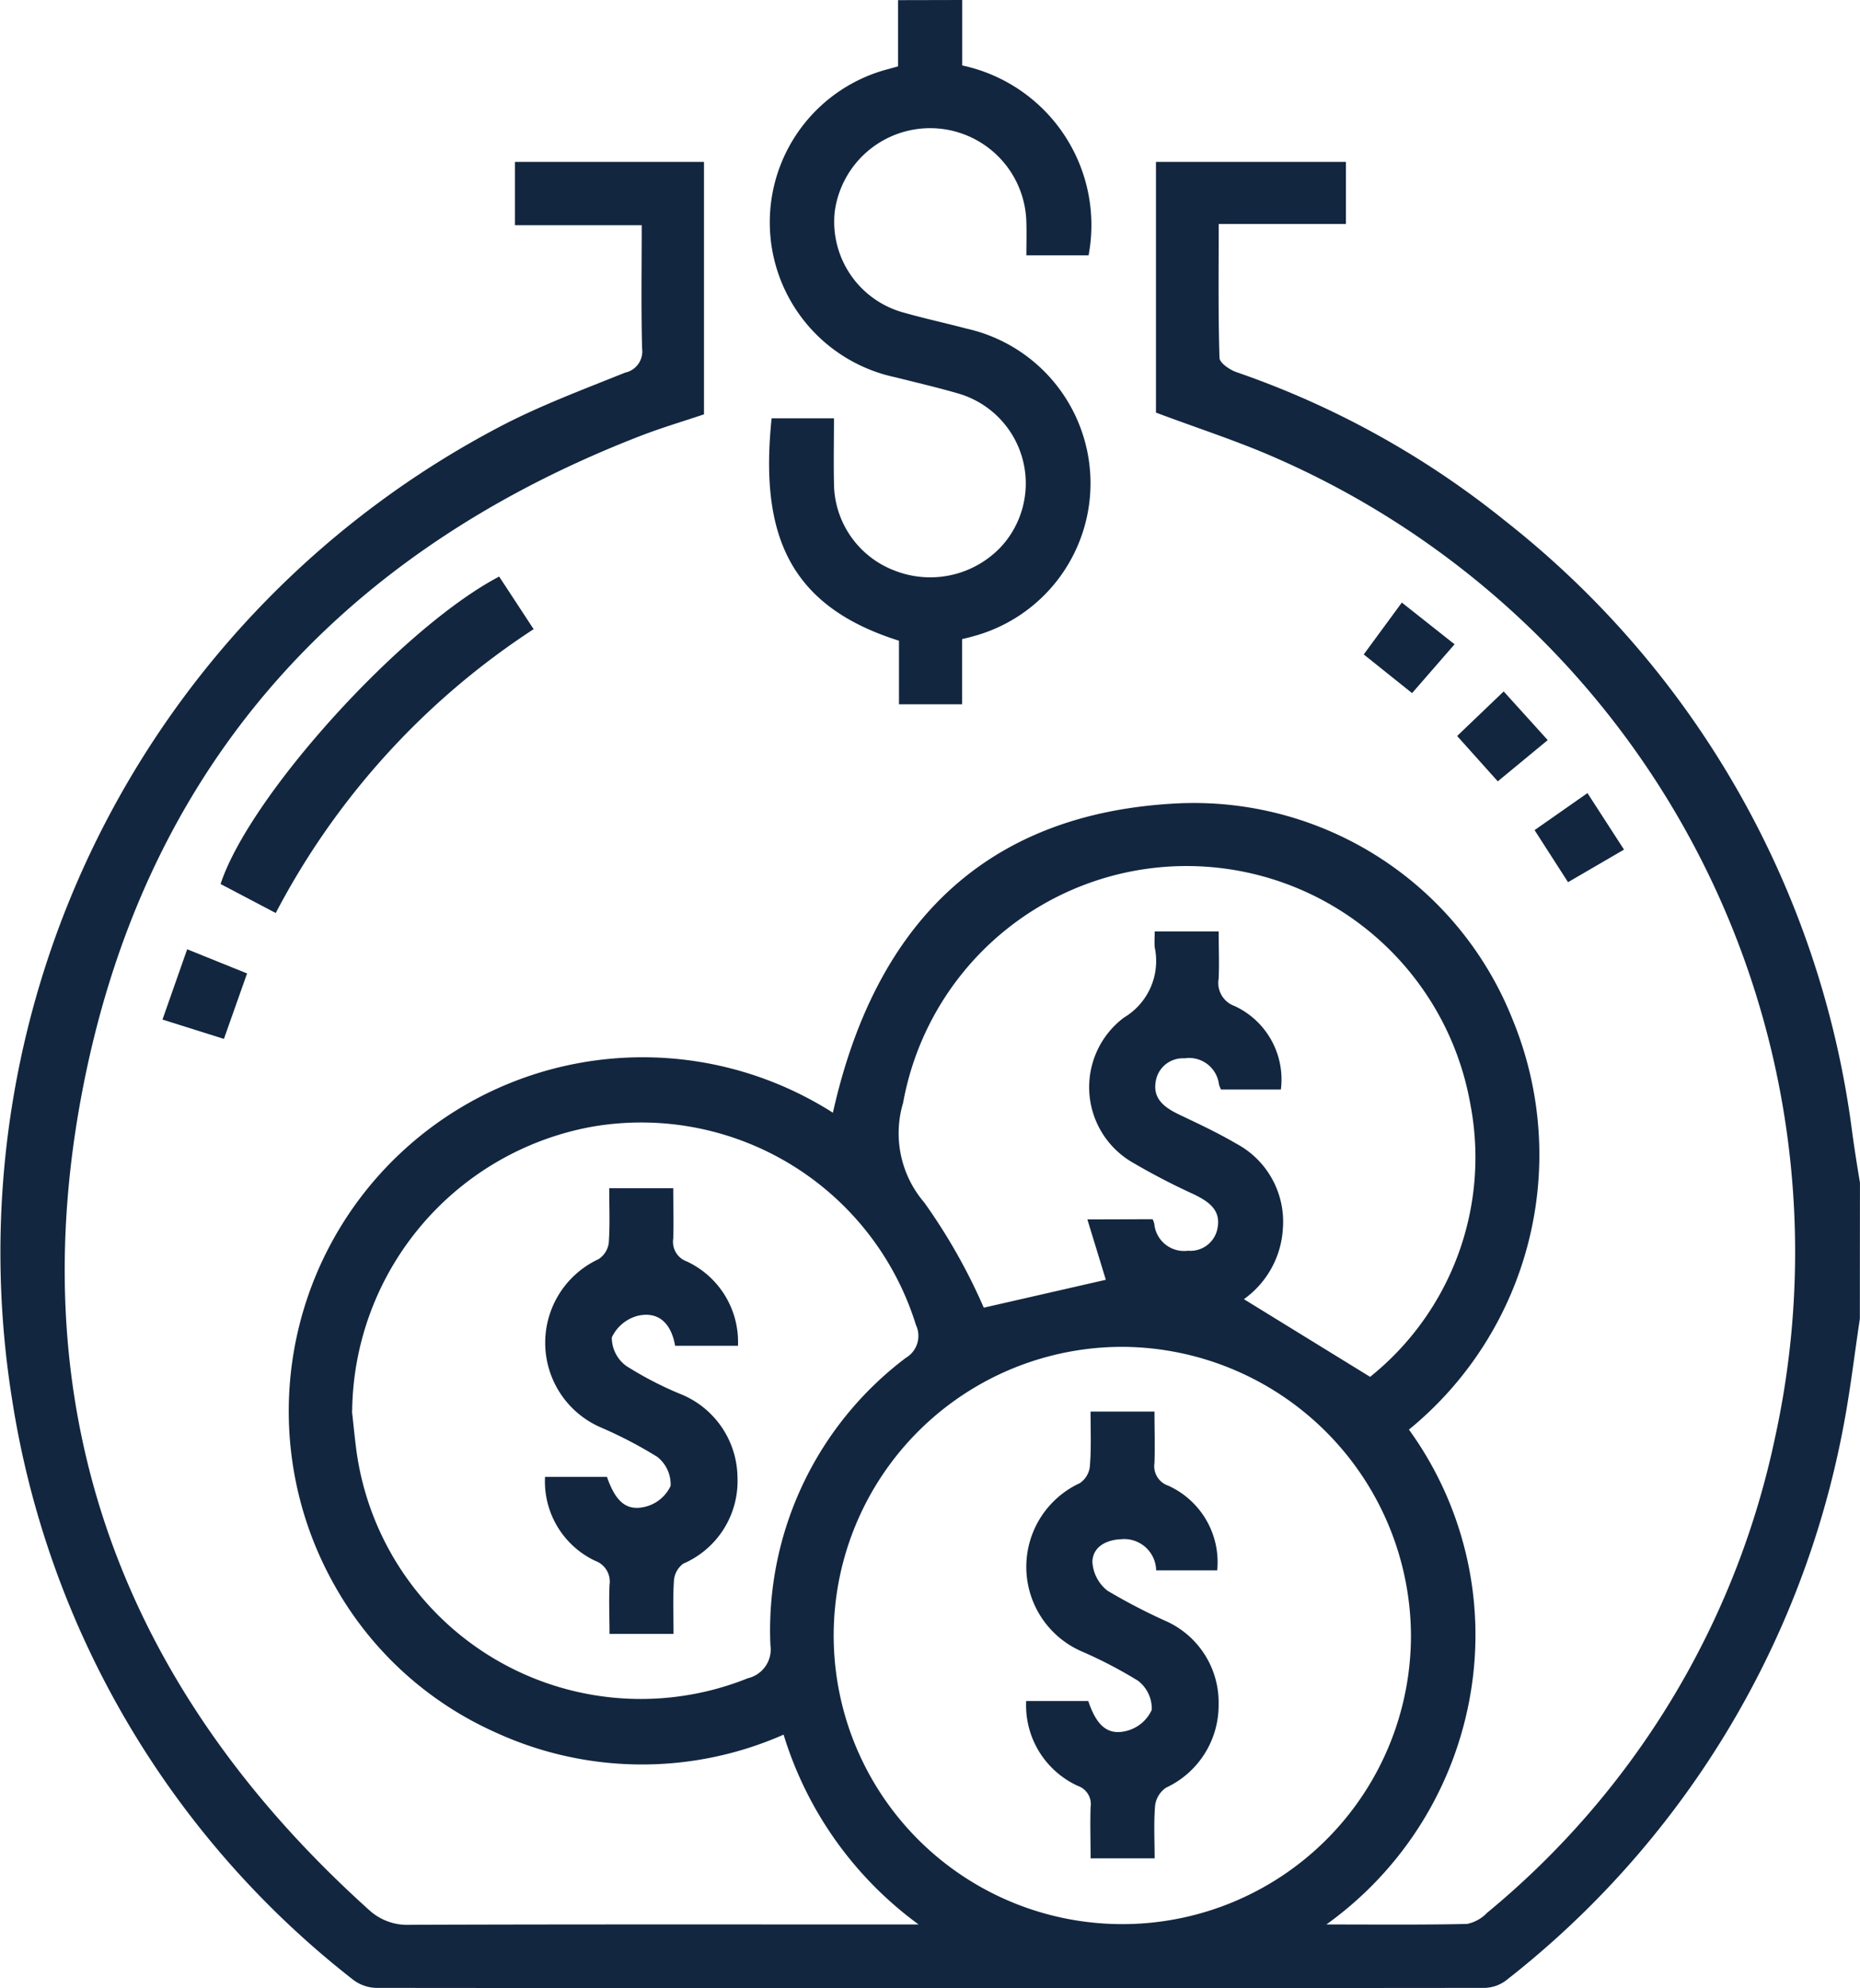 <svg xmlns="http://www.w3.org/2000/svg" width="38.477" height="41.127" viewBox="0 0 38.477 41.127"><path d="M113.3,3325.332c-.113.748-.2,1.5-.343,2.243a18.993,18.993,0,0,1-6.982,11.448.767.767,0,0,1-.446.15q-11.462.011-22.925,0a.828.828,0,0,1-.48-.174,18.9,18.9,0,0,1-7.047-11.992,19.286,19.286,0,0,1,10.1-20.135c.827-.433,1.71-.762,2.579-1.112a.449.449,0,0,0,.353-.5c-.022-.839-.008-1.68-.008-2.551H85.479V3301.4h3.91v5.222c-.428.145-.887.28-1.332.453-6.325,2.458-10.311,7-11.55,13.66s.918,12.292,5.95,16.823a1.169,1.169,0,0,0,.854.31c3.316-.012,6.633-.007,9.949-.007h.569a7.617,7.617,0,0,1-2.793-3.927,7.255,7.255,0,0,1-5.959-.046,7.159,7.159,0,0,1-3.336-3.052,7.322,7.322,0,0,1,10.315-9.767c.857-3.843,3.1-6.21,7.156-6.4a7.094,7.094,0,0,1,6.911,4.488,7.341,7.341,0,0,1-2.151,8.467,7.244,7.244,0,0,1,1.278,5.437,7.385,7.385,0,0,1-2.986,4.8c1.043,0,1.977.01,2.911-.011a.8.8,0,0,0,.416-.232,17.372,17.372,0,0,0,5.957-9.84,17.932,17.932,0,0,0-10.261-20.224c-.815-.365-1.671-.638-2.548-.968V3301.4h3.929v1.284h-2.631c0,.953-.012,1.861.016,2.767,0,.107.214.252.356.3a18.4,18.4,0,0,1,5.549,3.071,19.2,19.2,0,0,1,7.187,12.679c.047.339.1.675.157,1.013Zm-15.245.58a5.971,5.971,0,1,0,5.959,5.972A6,6,0,0,0,98.058,3325.912Zm-15.948,1.329c.027.247.051.494.082.74a5.937,5.937,0,0,0,8.109,4.786.612.612,0,0,0,.465-.687,7.057,7.057,0,0,1,2.8-5.939.527.527,0,0,0,.211-.68,5.95,5.95,0,0,0-6.685-4.105A6.044,6.044,0,0,0,82.111,3327.241Zm16.563-3.969a.644.644,0,0,1,.034.092.619.619,0,0,0,.7.56.569.569,0,0,0,.607-.46c.08-.387-.19-.562-.494-.71a13.97,13.97,0,0,1-1.247-.647,1.8,1.8,0,0,1-.192-3.007,1.361,1.361,0,0,0,.635-1.453c-.009-.105,0-.212,0-.328h1.323c0,.343.014.66,0,.975a.507.507,0,0,0,.332.569,1.674,1.674,0,0,1,.955,1.726h-1.239a.662.662,0,0,1-.042-.107.622.622,0,0,0-.715-.538.567.567,0,0,0-.593.478c-.064.363.187.542.48.683.4.191.8.377,1.18.6a1.83,1.83,0,0,1,.971,1.748,1.93,1.93,0,0,1-.807,1.473l2.611,1.607a5.82,5.82,0,0,0,2.071-5.654,5.96,5.96,0,0,0-11.732-.014,2.2,2.2,0,0,0,.439,2.063,11.962,11.962,0,0,1,1.23,2.174l2.525-.577-.382-1.249Z" transform="translate(-74.826 -3298.051)" fill="#12263f"/><path d="M270.291,3261.146v1.354a3.377,3.377,0,0,1,2.614,3.928h-1.287c0-.22.007-.449,0-.677a1.991,1.991,0,0,0-3.964-.227,1.947,1.947,0,0,0,1.407,2.083c.437.125.881.221,1.321.337a3.278,3.278,0,0,1,.127,6.367c-.063.019-.128.033-.22.056v1.348h-1.306V3274.4c-2.29-.721-2.882-2.213-2.635-4.6h1.29c0,.438-.009.887,0,1.336a1.942,1.942,0,0,0,1.269,1.819,2.014,2.014,0,0,0,2.172-.482,1.936,1.936,0,0,0-.884-3.191c-.423-.123-.853-.222-1.28-.33a3.276,3.276,0,0,1-.13-6.383c.05-.015.1-.028.179-.05v-1.37Z" transform="translate(-250.386 -3261.146)" fill="#12263f"/><path d="M130.88,3411.683l-1.141-.6c.6-1.828,3.745-5.3,5.763-6.36l.713,1.088A15.683,15.683,0,0,0,130.88,3411.683Z" transform="translate(-125.176 -3392.796)" fill="#12263f"/><path d="M116.549,3499.389l-1.271-.4.511-1.454,1.239.5Z" transform="translate(-111.917 -3477.898)" fill="#12263f"/><path d="M438.438,3435.141l-.841-.938.963-.922.911,1.007Z" transform="translate(-407.454 -3418.978)" fill="#12263f"/><path d="M416.2,3412.047l-.879,1.01-1-.8.788-1.073Z" transform="translate(-386.11 -3398.719)" fill="#12263f"/><path d="M456.882,3459.354l1.094-.766.756,1.169-1.158.674Z" transform="translate(-425.137 -3442.182)" fill="#12263f"/><path d="M331.678,3612.566H333c0,.358.012.711,0,1.063a.426.426,0,0,0,.285.47,1.738,1.738,0,0,1,1.013,1.752h-1.263a.662.662,0,0,0-.732-.644c-.314.015-.578.164-.587.466a.813.813,0,0,0,.314.6,12.149,12.149,0,0,0,1.208.628,1.843,1.843,0,0,1,1.089,1.72,1.88,1.88,0,0,1-1.087,1.725.528.528,0,0,0-.226.362c-.031.355-.011.715-.011,1.1h-1.324c0-.353-.012-.708,0-1.061a.4.4,0,0,0-.267-.439,1.833,1.833,0,0,1-1.066-1.755h1.284c.171.508.4.722.8.617a.783.783,0,0,0,.514-.434.729.729,0,0,0-.282-.6,9.165,9.165,0,0,0-1.171-.61,1.908,1.908,0,0,1-.036-3.479.478.478,0,0,0,.207-.334C331.695,3613.345,331.678,3612.974,331.678,3612.566Z" transform="translate(-309.118 -3583.366)" fill="#12263f"/><path d="M214.59,3560.141h-1.3c-.071-.41-.3-.723-.766-.622a.824.824,0,0,0-.544.45.731.731,0,0,0,.3.59,7.3,7.3,0,0,0,1.1.572,1.88,1.88,0,0,1,1.2,1.733,1.86,1.86,0,0,1-1.121,1.784.478.478,0,0,0-.193.345c-.025.357-.009.716-.009,1.108h-1.324c0-.333-.015-.674,0-1.013a.457.457,0,0,0-.3-.5,1.815,1.815,0,0,1-1.034-1.734h1.281c.177.507.4.717.8.615a.787.787,0,0,0,.517-.43.727.727,0,0,0-.276-.6,8.914,8.914,0,0,0-1.171-.61,1.908,1.908,0,0,1-.044-3.48.477.477,0,0,0,.211-.332c.027-.369.01-.74.01-1.135h1.324c0,.338.011.691,0,1.042a.431.431,0,0,0,.281.473A1.836,1.836,0,0,1,214.59,3560.141Z" transform="translate(-199.324 -3532.302)" fill="#12263f"/></svg>